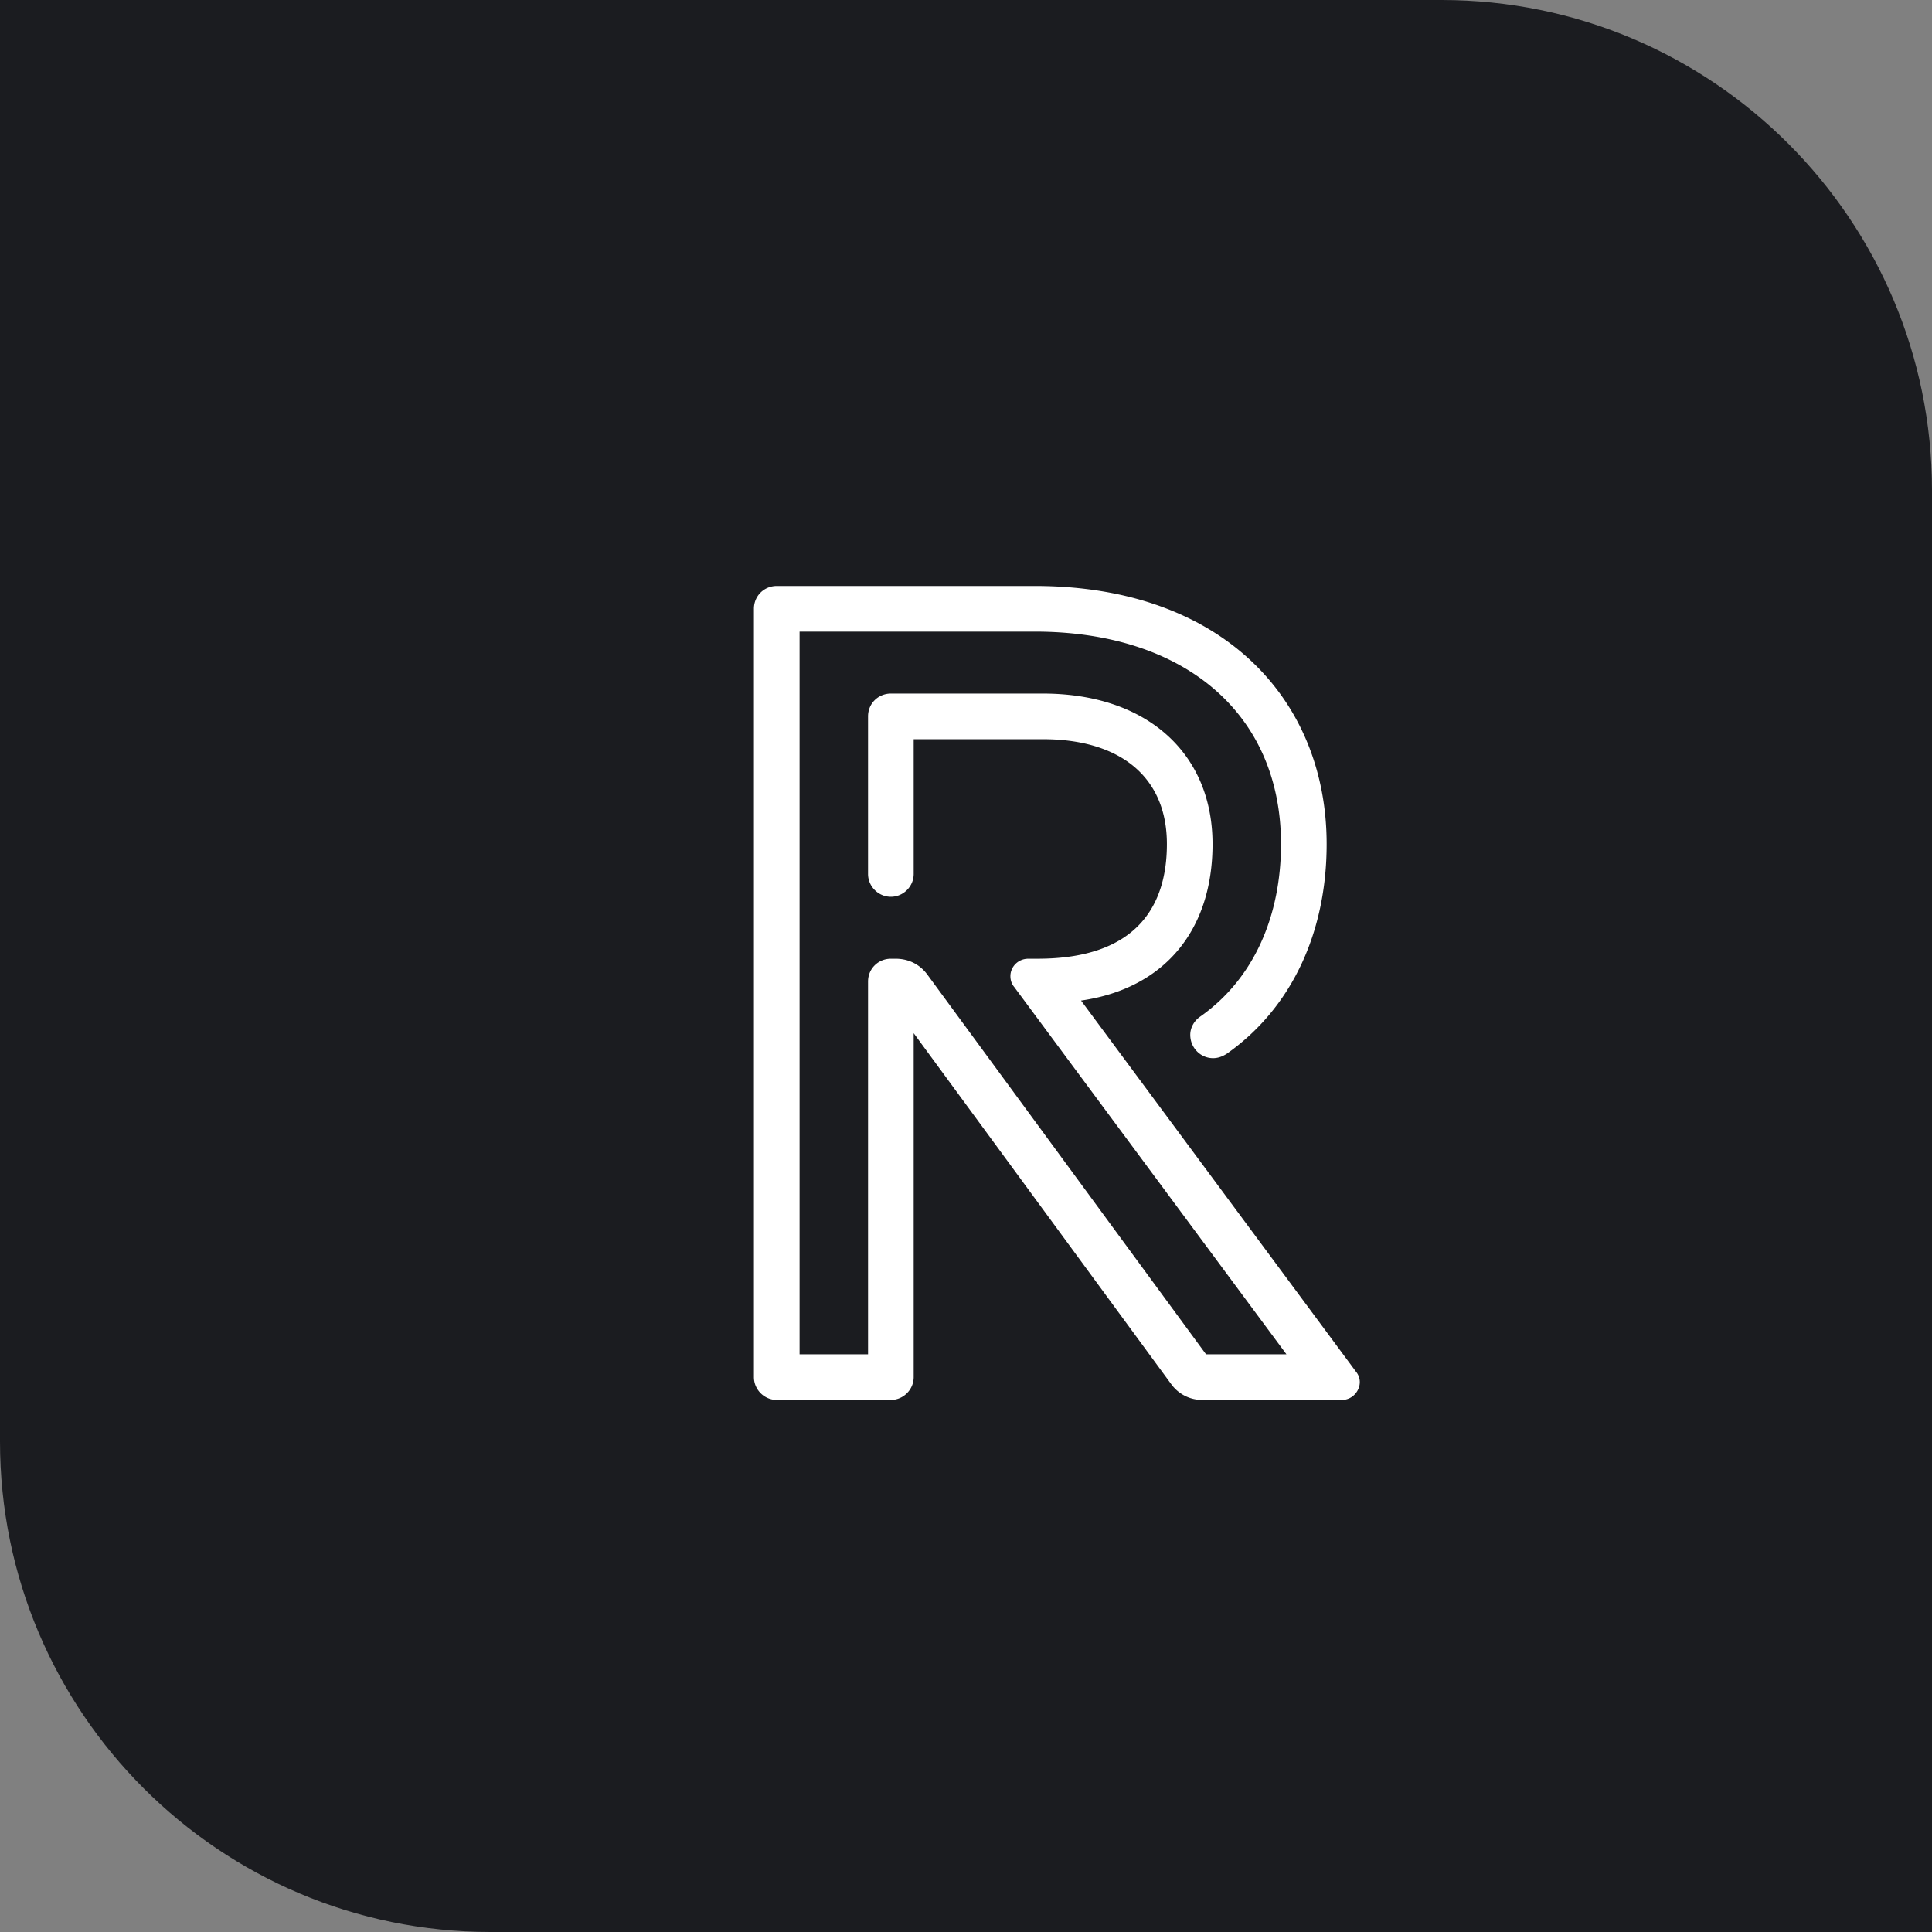 <svg xmlns="http://www.w3.org/2000/svg" width="512" height="512" fill="none" viewBox="0 0 512 512">
  <rect x="0" y="0" width="512" height="512" fill="#808080" stroke="none"/>
  <path fill="#1B1C20" d="M0 0h382c71.797 0 130 58.203 130 130v382H130C58.203 512 0 453.797 0 382V0z"/>
  <path fill="#fff" d="M274.248 155.288h-68.4c-3.312 0-6.048 2.592-6.048 6.048v203.616c0 3.312 2.736 6.048 6.048 6.048h30.24c3.312 0 6.048-2.736 6.048-6.048V273.8l68.256 93.024A10.095 10.095 0 00318.6 371h37.008c2.736 0 4.752-2.304 4.752-4.752 0-.864-.288-1.872-1.008-2.736l-72.864-98.352c22.032-3.168 34.848-18.576 34.848-41.472 0-24.192-17.568-39.888-44.928-39.888h-40.32c-3.312 0-6.048 2.592-6.048 6.048v41.76c0 3.312 2.736 6.048 6.048 6.048s6.048-2.736 6.048-6.048v-35.712h34.272c20.016 0 32.832 9.648 32.832 27.792 0 16.128-7.776 30.384-34.272 30.384h-2.448c-2.736 0-4.752 2.16-4.752 4.608 0 1.008.288 2.016 1.008 2.88l72.144 97.344h-21.312l-73.872-100.656c-2.016-2.736-5.04-4.176-8.352-4.176h-1.296c-3.312 0-6.048 2.592-6.048 6.048v98.784h-18.144v-191.52h62.352c39.456 0 65.232 21.6 65.232 56.304 0 18.864-7.056 35.568-21.312 45.648-1.728 1.152-2.736 3.024-2.736 4.896 0 3.456 2.736 6.192 6.048 6.192 1.296 0 2.448-.432 3.6-1.152 16.992-11.952 26.496-31.824 26.496-55.584 0-38.304-27.648-68.4-77.328-68.4z"/>
</svg>

